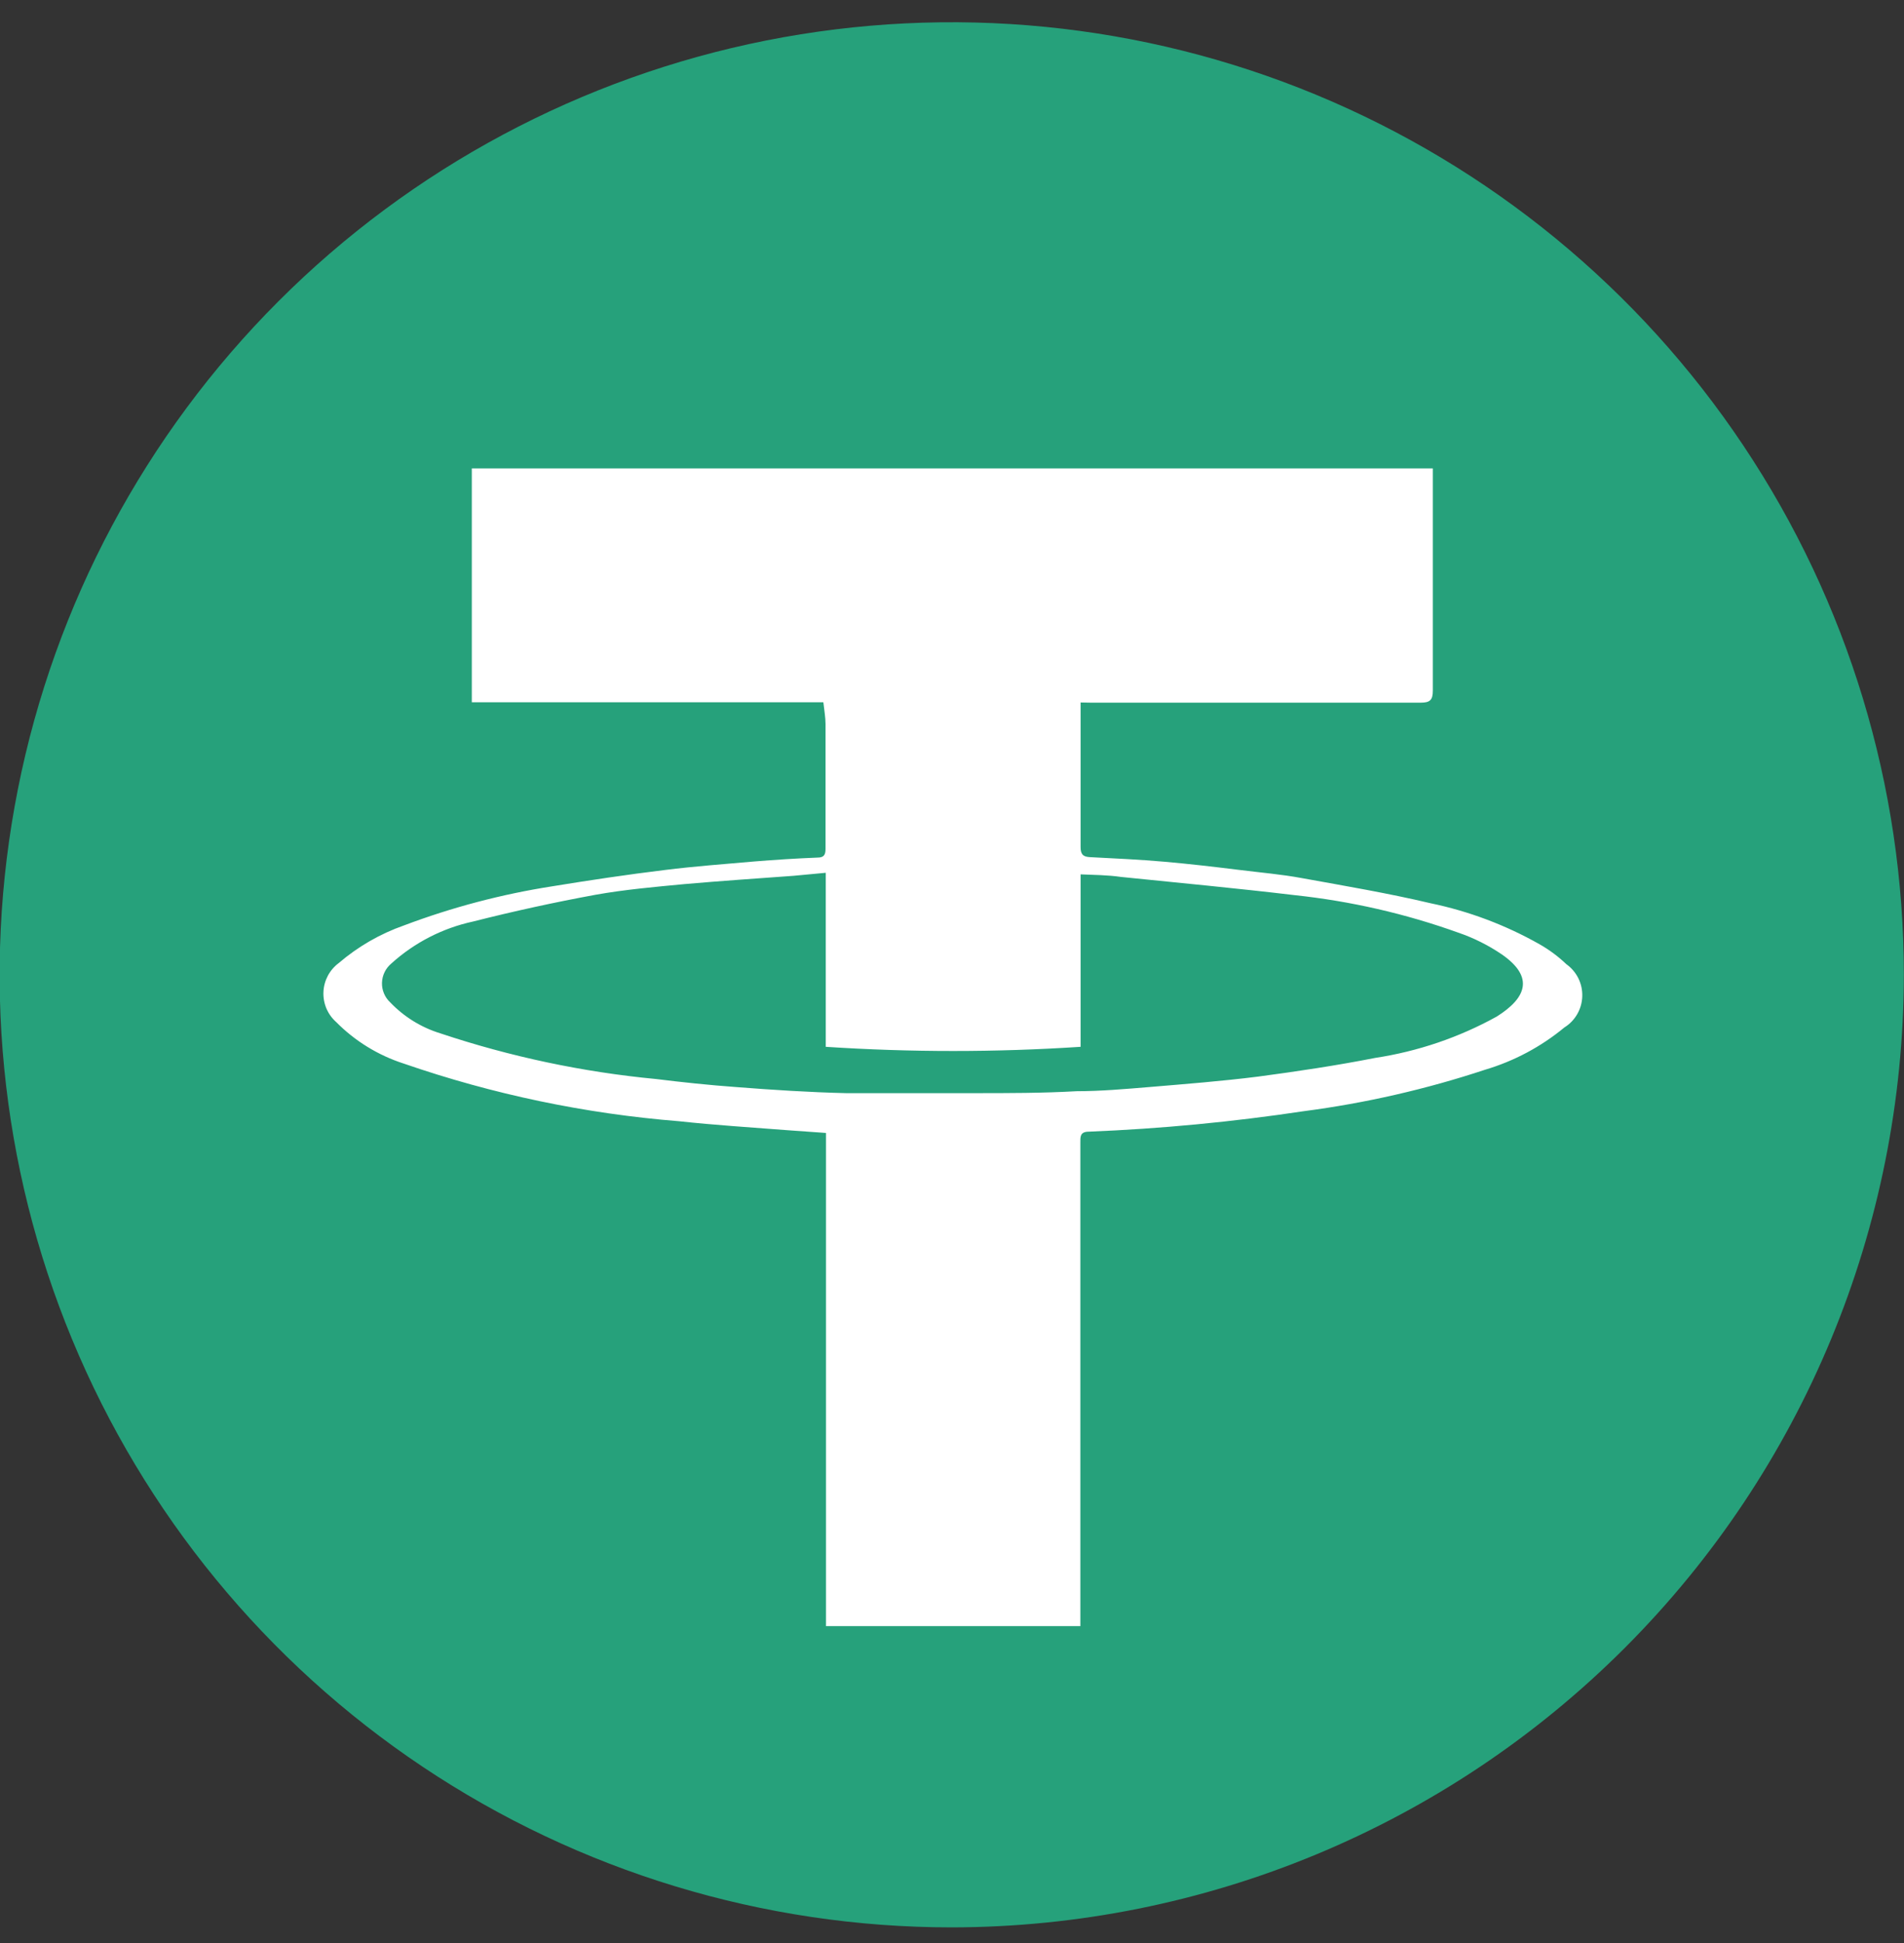 <svg width="50" height="51" viewBox="0 0 50 51" fill="none" xmlns="http://www.w3.org/2000/svg">
<rect x="0" y="0" width="50" height="51" fill="#333333" stroke="none"/>
<path d="M24.993 50.59C20.048 50.59 15.214 49.123 11.102 46.376C6.991 43.629 3.786 39.724 1.893 35.155C0.001 30.586 -0.494 25.559 0.471 20.709C1.435 15.859 3.817 11.404 7.313 7.907C10.81 4.41 15.265 2.029 20.115 1.064C24.965 0.1 29.993 0.595 34.561 2.487C39.13 4.38 43.035 7.584 45.782 11.696C48.53 15.808 49.996 20.642 49.996 25.587C49.988 32.216 47.352 38.571 42.664 43.258C37.977 47.946 31.622 50.582 24.993 50.59Z" fill="#26A17B"/>
<path d="M28.377 18.439V19.444C28.377 20.374 28.377 21.305 28.377 22.23C28.377 22.418 28.434 22.487 28.617 22.498C29.268 22.532 29.919 22.561 30.569 22.618C31.22 22.675 31.86 22.749 32.505 22.829C33.15 22.909 33.647 22.949 34.172 23.046C35.314 23.252 36.456 23.446 37.57 23.709C38.571 23.917 39.534 24.279 40.424 24.782C40.681 24.927 40.919 25.104 41.132 25.307C41.266 25.403 41.375 25.53 41.448 25.677C41.521 25.825 41.556 25.988 41.551 26.152C41.546 26.316 41.501 26.477 41.419 26.619C41.337 26.762 41.221 26.882 41.081 26.969C40.47 27.474 39.763 27.851 39.003 28.077C37.452 28.59 35.855 28.956 34.235 29.167C32.366 29.448 30.483 29.628 28.594 29.704C28.354 29.704 28.371 29.847 28.371 30.006V42.682H21.691V29.738L20.657 29.664C19.715 29.59 18.773 29.533 17.831 29.43C15.367 29.233 12.938 28.724 10.603 27.917C9.932 27.701 9.323 27.327 8.827 26.826C8.716 26.727 8.629 26.605 8.571 26.469C8.514 26.332 8.487 26.184 8.494 26.036C8.5 25.888 8.54 25.743 8.609 25.612C8.679 25.481 8.776 25.367 8.895 25.279C9.4 24.846 9.981 24.511 10.608 24.291C11.869 23.815 13.176 23.471 14.508 23.263C15.49 23.103 16.478 22.955 17.466 22.835C18.242 22.738 19.024 22.681 19.807 22.612C20.359 22.567 20.912 22.532 21.468 22.51C21.639 22.51 21.679 22.435 21.679 22.281C21.679 21.185 21.679 20.094 21.679 19.004C21.679 18.827 21.645 18.65 21.622 18.433H12.39V12.295H37.627V13.797C37.627 15.241 37.627 16.686 37.627 18.125C37.627 18.376 37.552 18.444 37.307 18.444C34.423 18.444 31.534 18.444 28.651 18.444L28.377 18.439ZM28.377 22.949V27.477C26.149 27.623 23.913 27.623 21.685 27.477V22.909L20.829 22.989C19.887 23.058 18.945 23.121 17.974 23.206C17.192 23.28 16.409 23.349 15.639 23.486C14.561 23.684 13.49 23.918 12.424 24.188C11.624 24.361 10.884 24.741 10.277 25.29C10.203 25.352 10.142 25.429 10.1 25.516C10.057 25.603 10.034 25.698 10.031 25.795C10.028 25.892 10.046 25.988 10.084 26.077C10.121 26.166 10.178 26.247 10.249 26.312C10.61 26.69 11.062 26.969 11.562 27.123C13.398 27.736 15.299 28.139 17.226 28.322C17.922 28.408 18.625 28.482 19.327 28.533C20.286 28.608 21.251 28.67 22.216 28.693C23.358 28.693 24.46 28.693 25.579 28.693C26.481 28.693 27.378 28.693 28.274 28.642C28.908 28.642 29.547 28.585 30.181 28.533C31.129 28.453 32.083 28.379 33.036 28.259C34.064 28.122 35.097 27.968 36.114 27.768C37.233 27.598 38.314 27.231 39.305 26.683C40.076 26.198 40.304 25.65 39.437 25.05C39.083 24.81 38.699 24.618 38.295 24.48C36.91 23.983 35.47 23.653 34.007 23.497C32.482 23.315 30.952 23.172 29.439 23.018C29.079 22.966 28.731 22.966 28.343 22.949H28.377Z" fill="white"/>
</svg>
